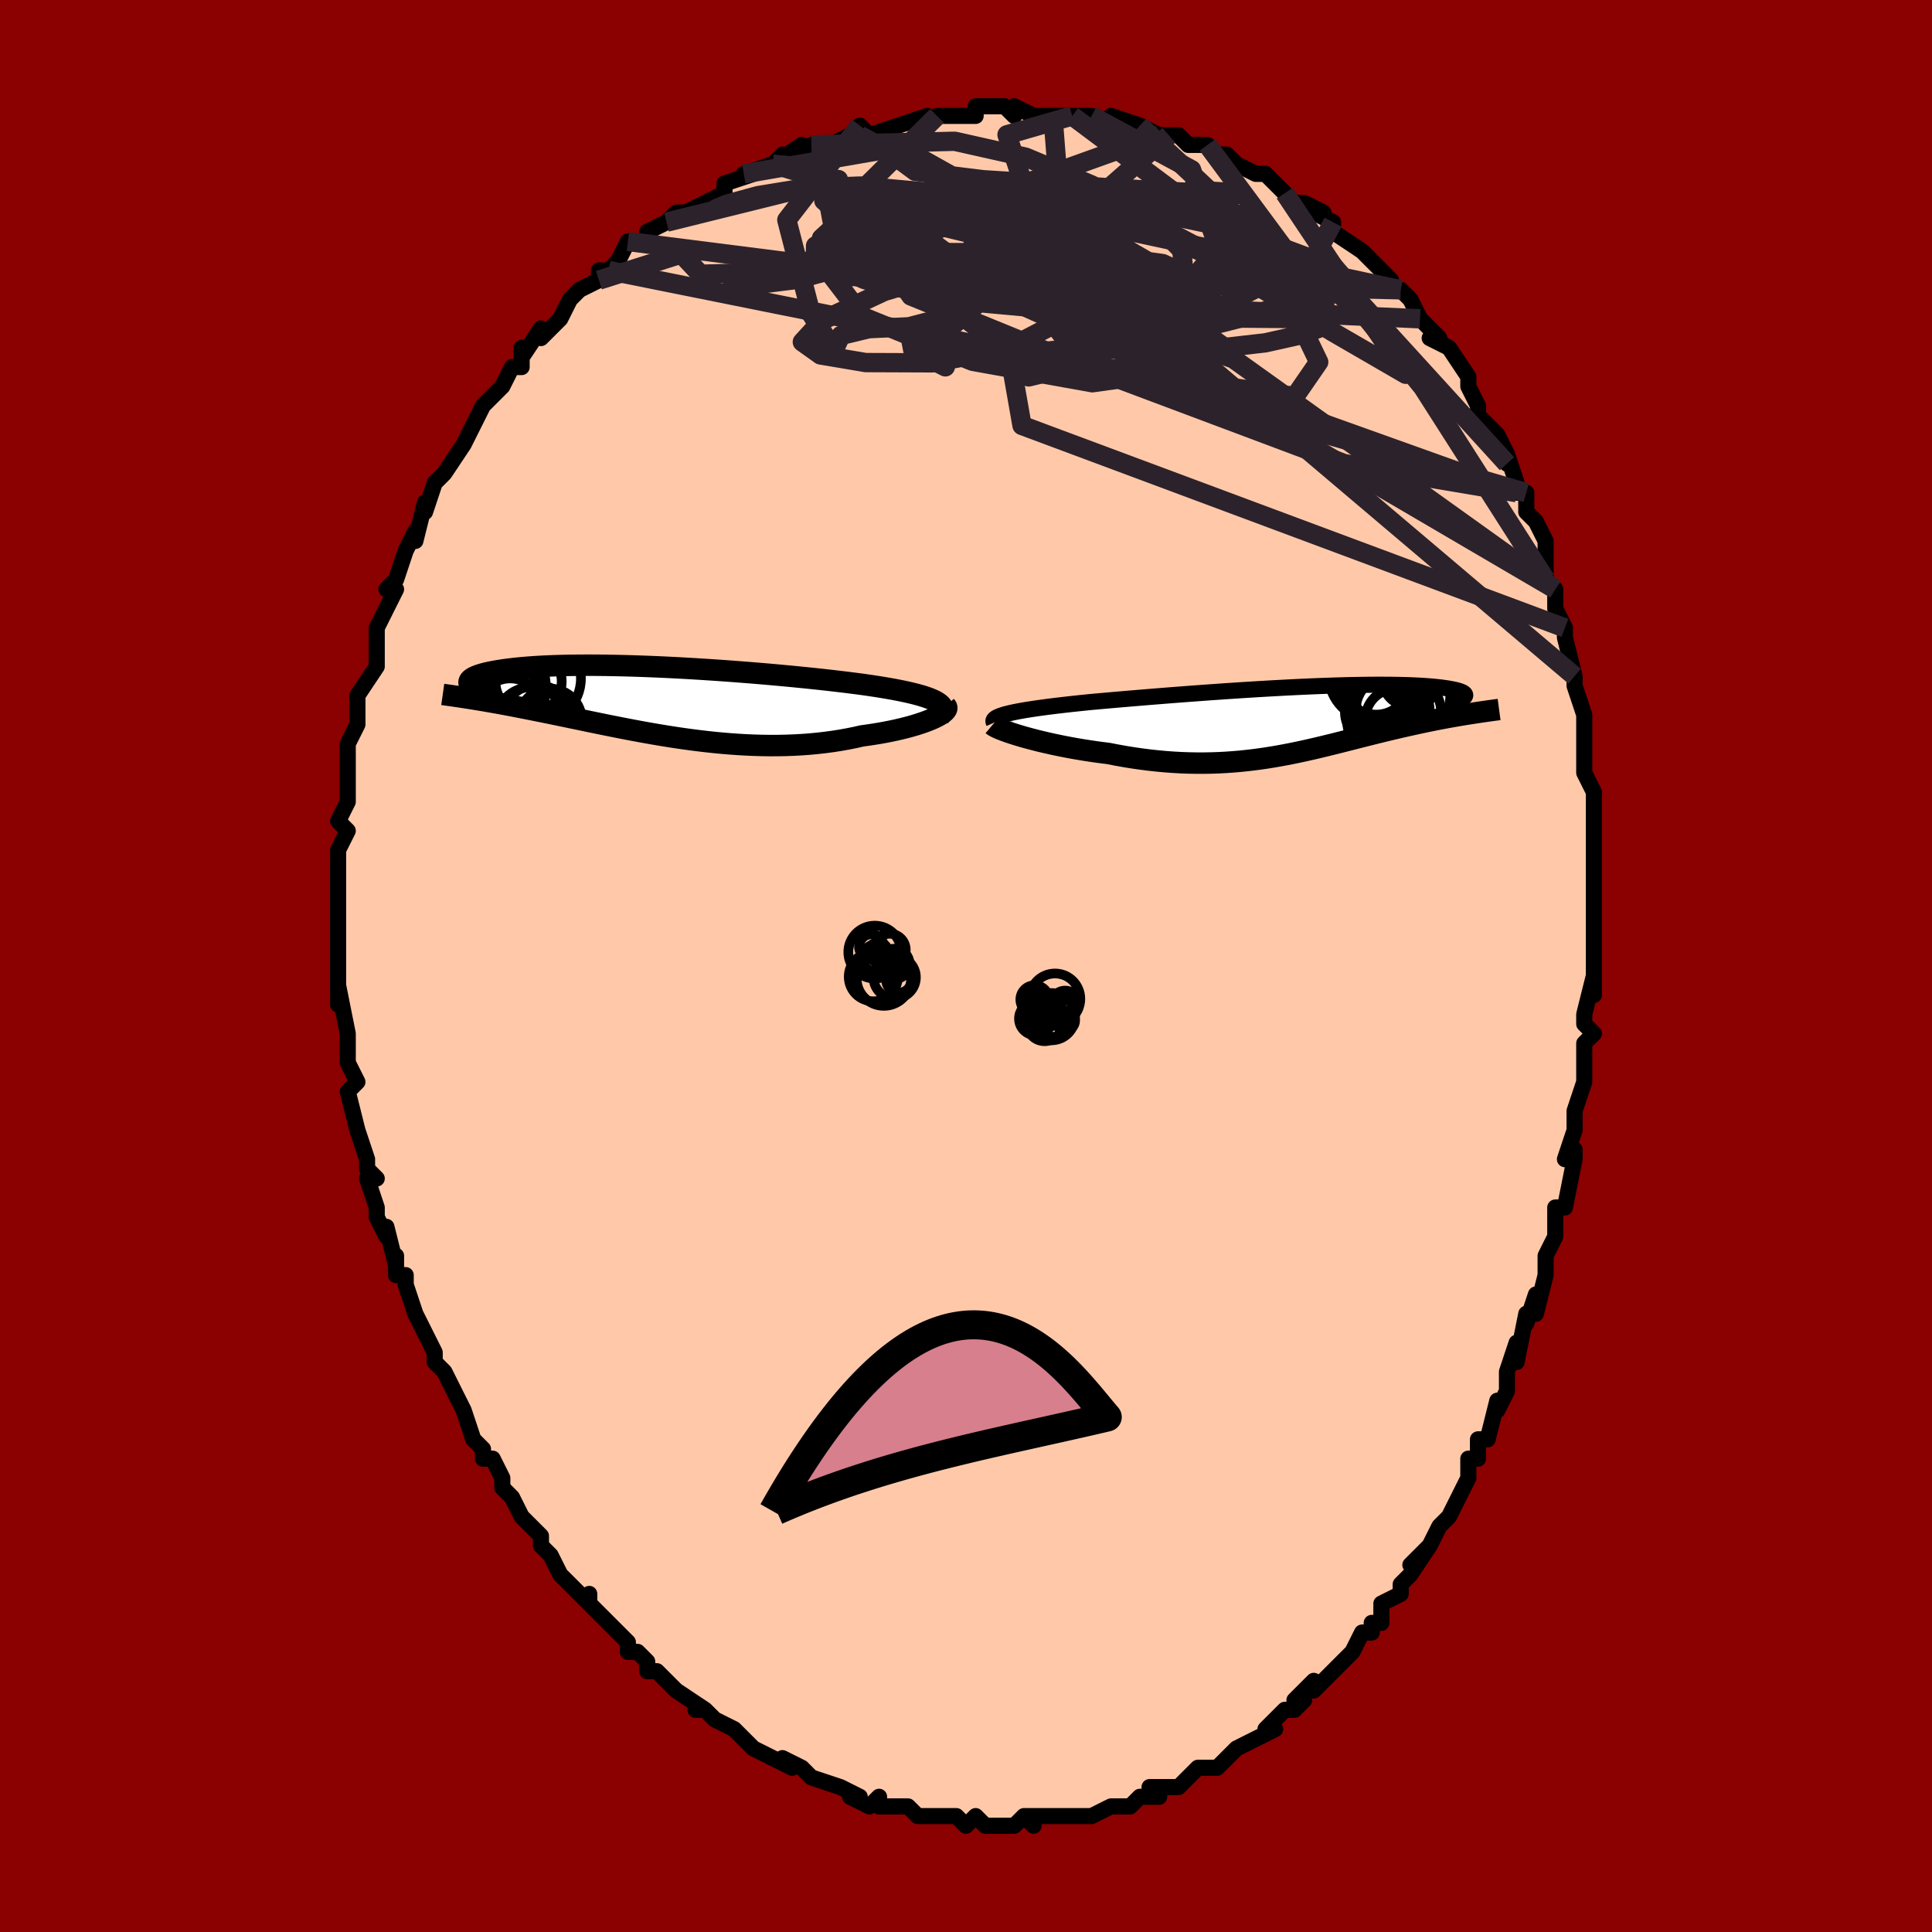 <svg viewBox="-100 -100 200 200" xmlns="http://www.w3.org/2000/svg" width="400" height="400" id="face-svg"><defs><clipPath id="leftEyeClipPath"><polyline points="29.151,-0.025,28.874,-0.158,28.561,-0.289,28.211,-0.416,27.827,-0.54,27.41,-0.661,26.96,-0.779,26.48,-0.895,25.97,-1.008,25.432,-1.119,24.867,-1.227,24.276,-1.333,23.661,-1.437,23.023,-1.539,22.362,-1.638,21.681,-1.736,20.941,-1.834,20.17,-1.932,19.369,-2.03,18.54,-2.127,17.684,-2.224,16.805,-2.319,15.904,-2.413,14.983,-2.506,14.045,-2.597,13.092,-2.686,12.127,-2.773,11.15,-2.858,10.166,-2.94,9.176,-3.018,8.182,-3.094,7.186,-3.167,6.192,-3.235,5.201,-3.3,4.215,-3.361,3.236,-3.418,2.266,-3.47,1.307,-3.518,0.36,-3.561,-0.571,-3.599,-1.487,-3.633,-2.385,-3.662,-3.264,-3.685,-4.123,-3.704,-4.96,-3.718,-5.775,-3.727,-6.566,-3.731,-7.332,-3.73,-8.074,-3.724,-8.789,-3.714,-9.479,-3.699,-10.141,-3.68,-10.776,-3.656,-11.385,-3.629,-11.966,-3.597,-12.519,-3.562,-13.046,-3.523,-13.547,-3.481,-14.021,-3.437,-14.469,-3.389,-14.892,-3.339,-15.291,-3.288,-15.667,-3.234,-16.02,-3.179,-16.352,-3.123,-16.663,-3.066,-16.954,-3.008,-17.225,-2.949,-17.476,-2.888,-17.707,-2.827,-17.919,-2.764,-18.112,-2.7,-18.287,-2.636,-18.443,-2.572,-18.582,-2.507,-18.704,-2.441,-18.809,-2.376,-18.898,-2.311,-18.971,-2.246,-19.029,-2.181,-19.181,-0.317,-18.867,-0.268,-18.543,-0.216,-18.21,-0.162,-17.867,-0.105,-17.514,-0.045,-17.152,0.017,-16.779,0.082,-16.396,0.15,-16.003,0.22,-15.6,0.294,-15.186,0.371,-14.762,0.451,-14.327,0.534,-13.882,0.621,-13.425,0.71,-12.956,0.803,-12.474,0.899,-11.98,0.998,-11.472,1.1,-10.95,1.206,-10.415,1.316,-9.866,1.429,-9.304,1.546,-8.728,1.666,-8.138,1.788,-7.535,1.914,-6.917,2.043,-6.286,2.173,-5.642,2.306,-4.984,2.44,-4.313,2.575,-3.63,2.711,-2.934,2.847,-2.225,2.983,-1.505,3.117,-0.773,3.25,-0.03,3.381,0.723,3.509,1.487,3.633,2.26,3.753,3.042,3.868,3.833,3.977,4.631,4.079,5.436,4.174,6.248,4.262,7.065,4.34,7.886,4.409,8.711,4.468,9.539,4.516,10.369,4.552,11.2,4.576,12.031,4.588,12.861,4.585,13.689,4.569,14.513,4.539,15.333,4.494,16.148,4.434,16.955,4.358,17.754,4.267,18.543,4.161,19.322,4.039,20.089,3.902,20.842,3.751,21.579,3.585,22.205,3.499,22.817,3.406,23.416,3.307,23.999,3.202,24.566,3.09,25.115,2.972,25.645,2.849,26.155,2.722,26.643,2.59,27.109,2.454,27.55,2.314,27.965,2.173,28.353,2.029,28.711,1.884,29.039,1.739"></polyline></clipPath><clipPath id="rightEyeClipPath"><polyline points="-30.806,-0.643,-30.444,-0.728,-30.047,-0.811,-29.617,-0.894,-29.155,-0.976,-28.662,-1.056,-28.14,-1.136,-27.59,-1.216,-27.014,-1.294,-26.411,-1.372,-25.784,-1.45,-25.134,-1.526,-24.462,-1.603,-23.77,-1.678,-23.058,-1.753,-22.327,-1.828,-21.528,-1.9,-20.699,-1.974,-19.844,-2.049,-18.963,-2.125,-18.06,-2.202,-17.136,-2.279,-16.193,-2.357,-15.234,-2.434,-14.26,-2.512,-13.275,-2.588,-12.28,-2.664,-11.278,-2.739,-10.271,-2.812,-9.261,-2.884,-8.251,-2.954,-7.243,-3.021,-6.238,-3.086,-5.24,-3.148,-4.25,-3.207,-3.27,-3.263,-2.302,-3.315,-1.348,-3.364,-0.41,-3.409,0.511,-3.45,1.413,-3.487,2.294,-3.519,3.153,-3.548,3.989,-3.572,4.801,-3.591,5.588,-3.606,6.348,-3.617,7.081,-3.623,7.786,-3.624,8.462,-3.622,9.11,-3.615,9.728,-3.604,10.317,-3.589,10.876,-3.57,11.405,-3.547,11.904,-3.521,12.374,-3.491,12.815,-3.458,13.228,-3.423,13.612,-3.384,13.969,-3.344,14.3,-3.301,14.605,-3.256,14.885,-3.21,15.142,-3.163,15.376,-3.115,15.588,-3.066,15.778,-3.015,15.945,-2.963,16.089,-2.909,16.212,-2.855,16.314,-2.8,16.395,-2.743,16.455,-2.687,16.496,-2.63,16.516,-2.572,16.518,-2.514,16.501,-2.456,16.466,-2.398,16.413,-2.34,17.079,-0.638,16.744,-0.585,16.401,-0.53,16.051,-0.472,15.694,-0.411,15.33,-0.348,14.959,-0.283,14.581,-0.214,14.197,-0.142,13.805,-0.068,13.408,0.01,13.003,0.091,12.593,0.175,12.177,0.262,11.754,0.352,11.324,0.446,10.886,0.543,10.438,0.643,9.983,0.746,9.519,0.853,9.047,0.964,8.567,1.078,8.08,1.196,7.584,1.317,7.081,1.442,6.571,1.57,6.053,1.701,5.527,1.834,4.994,1.97,4.453,2.108,3.904,2.247,3.347,2.388,2.782,2.529,2.209,2.67,1.628,2.811,1.038,2.951,0.439,3.089,-0.169,3.225,-0.786,3.358,-1.413,3.487,-2.049,3.611,-2.695,3.731,-3.351,3.845,-4.018,3.952,-4.695,4.051,-5.383,4.143,-6.082,4.225,-6.791,4.298,-7.513,4.36,-8.245,4.411,-8.989,4.45,-9.744,4.477,-10.51,4.49,-11.287,4.49,-12.075,4.476,-12.873,4.447,-13.681,4.403,-14.499,4.343,-15.326,4.268,-16.161,4.177,-17.004,4.071,-17.852,3.949,-18.706,3.811,-19.563,3.658,-20.423,3.491,-21.097,3.407,-21.767,3.316,-22.433,3.218,-23.092,3.115,-23.743,3.005,-24.385,2.89,-25.017,2.769,-25.637,2.644,-26.244,2.515,-26.835,2.382,-27.409,2.247,-27.965,2.109,-28.499,1.97,-29.011,1.83,-29.497,1.691"></polyline></clipPath><filter id="fuzzy"><feTurbulence id="turbulence" baseFrequency="0.05" numOctaves="3" type="noise" result="noise"></feTurbulence><feDisplacementMap in="SourceGraphic" in2="noise" scale="2"></feDisplacementMap></filter><linearGradient id="rainbowGradient" x1="0%" y1="0%" x2="100%" y2="0%"><stop offset="0%" style="stop-color: rgb(185, 55, 55);  stop-opacity: 1"></stop><stop offset="50%" style="stop-color: rgb(50, 205, 50);  stop-opacity: 1"></stop><stop offset="100%" style="stop-color: rgb(80, 68, 68);  stop-opacity: 1"></stop></linearGradient></defs><title>That&#39;s an ugly face</title><desc>CREATED BY XUAN TANG, MORE INFO AT TXSTC55.GITHUB.IO</desc><rect x="-100" y="-100" width="100%" height="100%" opacity="1" fill="rgb(139, 0, 0)"></rect><polyline id="faceContour" points="65,1,65,3,65,1,64,5,64,6,65,7,64,8,64,10,64,12,64,12,63,15,63,16,63,17,62,20,63,19,63,20,62,25,61,25,61,26,61,28,60,30,60,30,60,32,59,36,59,34,58,37,58,36,57,41,57,39,56,42,56,43,56,44,55,46,55,45,54,49,53,49,53,51,52,51,52,53,52,53,50,57,51,55,50,57,49,58,48,60,46,62,48,60,46,63,45,64,45,65,43,66,43,68,42,68,42,69,42,69,41,69,40,71,38,73,37,74,36,75,36,74,34,76,35,76,34,77,33,77,31,79,32,79,30,80,30,80,28,81,28,81,28,81,27,82,26,83,24,83,23,84,22,85,21,85,21,85,19,85,20,86,18,86,17,87,16,87,15,87,15,87,13,88,12,88,10,88,11,88,10,88,10,88,6,88,7,89,7,89,6,88,5,89,2,89,1,88,0,89,-1,88,-1,88,-3,88,-2,88,-3,88,-5,88,-6,87,-8,87,-8,87,-9,87,-9,86,-10,87,-12,86,-11,86,-13,85,-13,85,-16,84,-16,84,-17,83,-19,82,-19,82,-18,83,-20,82,-22,81,-23,80,-24,79,-24,79,-26,78,-26,78,-27,77,-28,77,-27,77,-30,75,-30,75,-32,73,-33,73,-33,72,-34,71,-35,71,-35,70,-36,69,-36,69,-38,67,-39,66,-39,65,-39,66,-41,64,-42,63,-43,61,-44,60,-44,60,-44,59,-45,58,-46,57,-47,55,-48,54,-48,53,-49,51,-50,51,-50,51,-50,50,-51,49,-52,46,-52,46,-53,44,-53,44,-54,42,-55,41,-55,40,-55,40,-56,38,-56,38,-57,36,-58,33,-58,32,-59,32,-59,30,-59,31,-60,27,-60,28,-61,26,-61,25,-62,22,-61,22,-61,22,-62,21,-62,20,-63,17,-63,17,-64,13,-63,12,-63,12,-64,10,-64,9,-64,8,-64,7,-64,7,-65,2,-65,4,-65,1,-65,0,-65,-2,-65,-1,-65,-4,-65,-7,-65,-8,-65,-7,-65,-9,-65,-11,-65,-10,-65,-12,-64,-14,-65,-15,-64,-17,-64,-18,-64,-19,-64,-20,-64,-20,-64,-23,-63,-25,-63,-27,-63,-27,-63,-26,-63,-28,-61,-31,-61,-32,-61,-35,-61,-34,-61,-35,-60,-37,-59,-39,-60,-39,-59,-40,-58,-43,-58,-43,-57,-45,-57,-45,-57,-44,-56,-48,-56,-47,-55,-50,-55,-50,-54,-51,-52,-54,-52,-54,-51,-56,-51,-56,-50,-58,-49,-59,-49,-59,-48,-60,-47,-62,-46,-62,-46,-64,-46,-63,-44,-66,-44,-66,-44,-65,-42,-67,-41,-69,-41,-69,-40,-70,-38,-71,-38,-72,-37,-72,-37,-72,-36,-73,-35,-75,-34,-75,-33,-75,-33,-76,-31,-77,-30,-78,-29,-78,-29,-78,-25,-80,-25,-81,-25,-81,-22,-82,-23,-82,-20,-83,-19,-84,-20,-83,-17,-85,-18,-84,-15,-85,-16,-85,-14,-85,-12,-86,-11,-86,-12,-86,-11,-87,-10,-86,-7,-87,-7,-87,-4,-88,-4,-87,-3,-88,-3,-88,-1,-88,1,-88,1,-89,2,-89,4,-89,5,-88,5,-89,7,-88,7,-88,9,-88,8,-88,11,-88,11,-88,13,-88,13,-88,16,-87,15,-88,18,-87,18,-87,20,-86,21,-86,22,-86,23,-85,24,-85,24,-85,25,-85,26,-84,27,-84,28,-83,30,-82,31,-82,32,-81,33,-80,34,-79,35,-79,37,-78,35,-78,36,-78,38,-77,38,-77,38,-76,41,-74,41,-74,42,-73,42,-73,44,-71,44,-70,45,-70,46,-69,47,-67,48,-66,49,-65,48,-65,50,-64,50,-64,52,-61,52,-60,52,-60,53,-58,53,-57,54,-56,55,-55,56,-53,56,-52,56,-53,57,-50,57,-49,58,-49,58,-47,59,-46,60,-44,60,-44,60,-42,60,-40,61,-39,61,-38,61,-37,62,-35,62,-34,63,-30,63,-30,63,-30,63,-29,64,-26,64,-24,64,-23,64,-22,64,-20,64,-20,65,-18,65,-18,65,-15,65,-15,65,-13,65,-12,65,-10,65,-6,65,-5,65,-5,65,-5,65,-2,65,1,65,3" fill="#ffc9a9" stroke="black" stroke-width="1.667" stroke-linejoin="round" filter="url(#fuzzy)"></polyline><g transform="translate(35.162 -25.493)"><polyline id="rightCountour" points="-30.806,-0.643,-30.444,-0.728,-30.047,-0.811,-29.617,-0.894,-29.155,-0.976,-28.662,-1.056,-28.14,-1.136,-27.59,-1.216,-27.014,-1.294,-26.411,-1.372,-25.784,-1.45,-25.134,-1.526,-24.462,-1.603,-23.77,-1.678,-23.058,-1.753,-22.327,-1.828,-21.528,-1.9,-20.699,-1.974,-19.844,-2.049,-18.963,-2.125,-18.06,-2.202,-17.136,-2.279,-16.193,-2.357,-15.234,-2.434,-14.26,-2.512,-13.275,-2.588,-12.28,-2.664,-11.278,-2.739,-10.271,-2.812,-9.261,-2.884,-8.251,-2.954,-7.243,-3.021,-6.238,-3.086,-5.24,-3.148,-4.25,-3.207,-3.27,-3.263,-2.302,-3.315,-1.348,-3.364,-0.41,-3.409,0.511,-3.45,1.413,-3.487,2.294,-3.519,3.153,-3.548,3.989,-3.572,4.801,-3.591,5.588,-3.606,6.348,-3.617,7.081,-3.623,7.786,-3.624,8.462,-3.622,9.11,-3.615,9.728,-3.604,10.317,-3.589,10.876,-3.57,11.405,-3.547,11.904,-3.521,12.374,-3.491,12.815,-3.458,13.228,-3.423,13.612,-3.384,13.969,-3.344,14.3,-3.301,14.605,-3.256,14.885,-3.21,15.142,-3.163,15.376,-3.115,15.588,-3.066,15.778,-3.015,15.945,-2.963,16.089,-2.909,16.212,-2.855,16.314,-2.8,16.395,-2.743,16.455,-2.687,16.496,-2.63,16.516,-2.572,16.518,-2.514,16.501,-2.456,16.466,-2.398,16.413,-2.34,17.079,-0.638,16.744,-0.585,16.401,-0.53,16.051,-0.472,15.694,-0.411,15.33,-0.348,14.959,-0.283,14.581,-0.214,14.197,-0.142,13.805,-0.068,13.408,0.01,13.003,0.091,12.593,0.175,12.177,0.262,11.754,0.352,11.324,0.446,10.886,0.543,10.438,0.643,9.983,0.746,9.519,0.853,9.047,0.964,8.567,1.078,8.08,1.196,7.584,1.317,7.081,1.442,6.571,1.57,6.053,1.701,5.527,1.834,4.994,1.97,4.453,2.108,3.904,2.247,3.347,2.388,2.782,2.529,2.209,2.67,1.628,2.811,1.038,2.951,0.439,3.089,-0.169,3.225,-0.786,3.358,-1.413,3.487,-2.049,3.611,-2.695,3.731,-3.351,3.845,-4.018,3.952,-4.695,4.051,-5.383,4.143,-6.082,4.225,-6.791,4.298,-7.513,4.36,-8.245,4.411,-8.989,4.45,-9.744,4.477,-10.51,4.49,-11.287,4.49,-12.075,4.476,-12.873,4.447,-13.681,4.403,-14.499,4.343,-15.326,4.268,-16.161,4.177,-17.004,4.071,-17.852,3.949,-18.706,3.811,-19.563,3.658,-20.423,3.491,-21.097,3.407,-21.767,3.316,-22.433,3.218,-23.092,3.115,-23.743,3.005,-24.385,2.89,-25.017,2.769,-25.637,2.644,-26.244,2.515,-26.835,2.382,-27.409,2.247,-27.965,2.109,-28.499,1.97,-29.011,1.83,-29.497,1.691" fill="white" stroke="white" stroke-width="0" stroke-linejoin="round" filter="url(#fuzzy)"></polyline></g><g transform="translate(-32.333 -27.407)"><polyline id="leftCountour" points="29.151,-0.025,28.874,-0.158,28.561,-0.289,28.211,-0.416,27.827,-0.54,27.41,-0.661,26.96,-0.779,26.48,-0.895,25.97,-1.008,25.432,-1.119,24.867,-1.227,24.276,-1.333,23.661,-1.437,23.023,-1.539,22.362,-1.638,21.681,-1.736,20.941,-1.834,20.17,-1.932,19.369,-2.03,18.54,-2.127,17.684,-2.224,16.805,-2.319,15.904,-2.413,14.983,-2.506,14.045,-2.597,13.092,-2.686,12.127,-2.773,11.15,-2.858,10.166,-2.94,9.176,-3.018,8.182,-3.094,7.186,-3.167,6.192,-3.235,5.201,-3.3,4.215,-3.361,3.236,-3.418,2.266,-3.47,1.307,-3.518,0.36,-3.561,-0.571,-3.599,-1.487,-3.633,-2.385,-3.662,-3.264,-3.685,-4.123,-3.704,-4.96,-3.718,-5.775,-3.727,-6.566,-3.731,-7.332,-3.73,-8.074,-3.724,-8.789,-3.714,-9.479,-3.699,-10.141,-3.68,-10.776,-3.656,-11.385,-3.629,-11.966,-3.597,-12.519,-3.562,-13.046,-3.523,-13.547,-3.481,-14.021,-3.437,-14.469,-3.389,-14.892,-3.339,-15.291,-3.288,-15.667,-3.234,-16.02,-3.179,-16.352,-3.123,-16.663,-3.066,-16.954,-3.008,-17.225,-2.949,-17.476,-2.888,-17.707,-2.827,-17.919,-2.764,-18.112,-2.7,-18.287,-2.636,-18.443,-2.572,-18.582,-2.507,-18.704,-2.441,-18.809,-2.376,-18.898,-2.311,-18.971,-2.246,-19.029,-2.181,-19.181,-0.317,-18.867,-0.268,-18.543,-0.216,-18.21,-0.162,-17.867,-0.105,-17.514,-0.045,-17.152,0.017,-16.779,0.082,-16.396,0.15,-16.003,0.22,-15.6,0.294,-15.186,0.371,-14.762,0.451,-14.327,0.534,-13.882,0.621,-13.425,0.71,-12.956,0.803,-12.474,0.899,-11.98,0.998,-11.472,1.1,-10.95,1.206,-10.415,1.316,-9.866,1.429,-9.304,1.546,-8.728,1.666,-8.138,1.788,-7.535,1.914,-6.917,2.043,-6.286,2.173,-5.642,2.306,-4.984,2.44,-4.313,2.575,-3.63,2.711,-2.934,2.847,-2.225,2.983,-1.505,3.117,-0.773,3.25,-0.03,3.381,0.723,3.509,1.487,3.633,2.26,3.753,3.042,3.868,3.833,3.977,4.631,4.079,5.436,4.174,6.248,4.262,7.065,4.34,7.886,4.409,8.711,4.468,9.539,4.516,10.369,4.552,11.2,4.576,12.031,4.588,12.861,4.585,13.689,4.569,14.513,4.539,15.333,4.494,16.148,4.434,16.955,4.358,17.754,4.267,18.543,4.161,19.322,4.039,20.089,3.902,20.842,3.751,21.579,3.585,22.205,3.499,22.817,3.406,23.416,3.307,23.999,3.202,24.566,3.09,25.115,2.972,25.645,2.849,26.155,2.722,26.643,2.59,27.109,2.454,27.55,2.314,27.965,2.173,28.353,2.029,28.711,1.884,29.039,1.739" fill="white" stroke="white" stroke-width="0" stroke-linejoin="round" filter="url(#fuzzy)"></polyline></g><g transform="translate(35.162 -25.493)"><polyline id="rightUpper" points="-32.271,0.304,-32.319,0.198,-32.321,0.095,-32.278,-0.004,-32.191,-0.102,-32.06,-0.196,-31.888,-0.289,-31.675,-0.38,-31.423,-0.469,-31.133,-0.557,-30.806,-0.643,-30.444,-0.728,-30.047,-0.811,-29.617,-0.894,-29.155,-0.976,-28.662,-1.056,-28.14,-1.136,-27.59,-1.216,-27.014,-1.294,-26.411,-1.372,-25.784,-1.45,-25.134,-1.526,-24.462,-1.603,-23.77,-1.678,-23.058,-1.753,-22.327,-1.828,-21.528,-1.9,-20.699,-1.974,-19.844,-2.049,-18.963,-2.125,-18.06,-2.202,-17.136,-2.279,-16.193,-2.357,-15.234,-2.434,-14.26,-2.512,-13.275,-2.588,-12.28,-2.664,-11.278,-2.739,-10.271,-2.812,-9.261,-2.884,-8.251,-2.954,-7.243,-3.021,-6.238,-3.086,-5.24,-3.148,-4.25,-3.207,-3.27,-3.263,-2.302,-3.315,-1.348,-3.364,-0.41,-3.409,0.511,-3.45,1.413,-3.487,2.294,-3.519,3.153,-3.548,3.989,-3.572,4.801,-3.591,5.588,-3.606,6.348,-3.617,7.081,-3.623,7.786,-3.624,8.462,-3.622,9.11,-3.615,9.728,-3.604,10.317,-3.589,10.876,-3.57,11.405,-3.547,11.904,-3.521,12.374,-3.491,12.815,-3.458,13.228,-3.423,13.612,-3.384,13.969,-3.344,14.3,-3.301,14.605,-3.256,14.885,-3.21,15.142,-3.163,15.376,-3.115,15.588,-3.066,15.778,-3.015,15.945,-2.963,16.089,-2.909,16.212,-2.855,16.314,-2.8,16.395,-2.743,16.455,-2.687,16.496,-2.63,16.516,-2.572,16.518,-2.514,16.501,-2.456,16.466,-2.398,16.413,-2.34,16.343,-2.283,16.256,-2.225,16.153,-2.168,16.034,-2.112,15.9,-2.056,15.752,-2.001,15.589,-1.946,15.412,-1.892,15.222,-1.838,15.018,-1.786" fill="none" stroke="black" stroke-width="1.667" stroke-linejoin="round" filter="url(#fuzzy)"></polyline><polyline id="rightLower" points="-32.42,0.538,-32.329,0.615,-32.185,0.704,-31.991,0.804,-31.751,0.913,-31.468,1.03,-31.143,1.154,-30.782,1.283,-30.385,1.416,-29.956,1.552,-29.497,1.691,-29.011,1.83,-28.499,1.97,-27.965,2.109,-27.409,2.247,-26.835,2.382,-26.244,2.515,-25.637,2.644,-25.017,2.769,-24.385,2.89,-23.743,3.005,-23.092,3.115,-22.433,3.218,-21.767,3.316,-21.097,3.407,-20.423,3.491,-19.563,3.658,-18.706,3.811,-17.852,3.949,-17.004,4.071,-16.161,4.177,-15.326,4.268,-14.499,4.343,-13.681,4.403,-12.873,4.447,-12.075,4.476,-11.287,4.49,-10.51,4.49,-9.744,4.477,-8.989,4.45,-8.245,4.411,-7.513,4.36,-6.791,4.298,-6.082,4.225,-5.383,4.143,-4.695,4.051,-4.018,3.952,-3.351,3.845,-2.695,3.731,-2.049,3.611,-1.413,3.487,-0.786,3.358,-0.169,3.225,0.439,3.089,1.038,2.951,1.628,2.811,2.209,2.67,2.782,2.529,3.347,2.388,3.904,2.247,4.453,2.108,4.994,1.97,5.527,1.834,6.053,1.701,6.571,1.57,7.081,1.442,7.584,1.317,8.08,1.196,8.567,1.078,9.047,0.964,9.519,0.853,9.983,0.746,10.438,0.643,10.886,0.543,11.324,0.446,11.754,0.352,12.177,0.262,12.593,0.175,13.003,0.091,13.408,0.01,13.805,-0.068,14.197,-0.142,14.581,-0.214,14.959,-0.283,15.33,-0.348,15.694,-0.411,16.051,-0.472,16.401,-0.53,16.744,-0.585,17.079,-0.638,17.407,-0.689,17.727,-0.737,18.04,-0.784,18.345,-0.829,18.643,-0.872,18.934,-0.913,19.217,-0.952,19.493,-0.99,19.762,-1.026,20.023,-1.061" fill="none" stroke="black" stroke-width="2.222" stroke-linejoin="round" filter="url(#fuzzy)"></polyline><!--[--><circle r="3.079" cx="7.143" cy="-0.764" stroke="black" fill="none" stroke-width="1" filter="url(#fuzzy)" clip-path="url(#rightEyeClipPath)"></circle><circle r="4.926" cx="10.05" cy="-2.63" stroke="black" fill="none" stroke-width="1" filter="url(#fuzzy)" clip-path="url(#rightEyeClipPath)"></circle><circle r="3.838" cx="9.004" cy="-0.912" stroke="black" fill="none" stroke-width="1" filter="url(#fuzzy)" clip-path="url(#rightEyeClipPath)"></circle><circle r="3.009" cx="10.904" cy="-4.34" stroke="black" fill="none" stroke-width="1" filter="url(#fuzzy)" clip-path="url(#rightEyeClipPath)"></circle><circle r="4.905" cx="7.836" cy="-4.259" stroke="black" fill="none" stroke-width="1" filter="url(#fuzzy)" clip-path="url(#rightEyeClipPath)"></circle><circle r="3.443" cx="7.3" cy="-3.97" stroke="black" fill="none" stroke-width="1" filter="url(#fuzzy)" clip-path="url(#rightEyeClipPath)"></circle><circle r="4.476" cx="9.557" cy="-0.643" stroke="black" fill="none" stroke-width="1" filter="url(#fuzzy)" clip-path="url(#rightEyeClipPath)"></circle><circle r="4.638" cx="7.027" cy="-4.592" stroke="black" fill="none" stroke-width="1" filter="url(#fuzzy)" clip-path="url(#rightEyeClipPath)"></circle><circle r="3.993" cx="8.271" cy="0.032" stroke="black" fill="none" stroke-width="1" filter="url(#fuzzy)" clip-path="url(#rightEyeClipPath)"></circle><circle r="3.147" cx="9.327" cy="-0.056" stroke="black" fill="none" stroke-width="1" filter="url(#fuzzy)" clip-path="url(#rightEyeClipPath)"></circle><!--]--></g><g transform="translate(-32.333 -27.407)"><polyline id="leftUpper" points="29.6,1.55,29.763,1.369,29.876,1.194,29.942,1.025,29.96,0.862,29.932,0.703,29.86,0.549,29.745,0.399,29.587,0.254,29.389,0.113,29.151,-0.025,28.874,-0.158,28.561,-0.289,28.211,-0.416,27.827,-0.54,27.41,-0.661,26.96,-0.779,26.48,-0.895,25.97,-1.008,25.432,-1.119,24.867,-1.227,24.276,-1.333,23.661,-1.437,23.023,-1.539,22.362,-1.638,21.681,-1.736,20.941,-1.834,20.17,-1.932,19.369,-2.03,18.54,-2.127,17.684,-2.224,16.805,-2.319,15.904,-2.413,14.983,-2.506,14.045,-2.597,13.092,-2.686,12.127,-2.773,11.15,-2.858,10.166,-2.94,9.176,-3.018,8.182,-3.094,7.186,-3.167,6.192,-3.235,5.201,-3.3,4.215,-3.361,3.236,-3.418,2.266,-3.47,1.307,-3.518,0.36,-3.561,-0.571,-3.599,-1.487,-3.633,-2.385,-3.662,-3.264,-3.685,-4.123,-3.704,-4.96,-3.718,-5.775,-3.727,-6.566,-3.731,-7.332,-3.73,-8.074,-3.724,-8.789,-3.714,-9.479,-3.699,-10.141,-3.68,-10.776,-3.656,-11.385,-3.629,-11.966,-3.597,-12.519,-3.562,-13.046,-3.523,-13.547,-3.481,-14.021,-3.437,-14.469,-3.389,-14.892,-3.339,-15.291,-3.288,-15.667,-3.234,-16.02,-3.179,-16.352,-3.123,-16.663,-3.066,-16.954,-3.008,-17.225,-2.949,-17.476,-2.888,-17.707,-2.827,-17.919,-2.764,-18.112,-2.7,-18.287,-2.636,-18.443,-2.572,-18.582,-2.507,-18.704,-2.441,-18.809,-2.376,-18.898,-2.311,-18.971,-2.246,-19.029,-2.181,-19.071,-2.116,-19.1,-2.052,-19.114,-1.988,-19.115,-1.925,-19.103,-1.863,-19.078,-1.802,-19.041,-1.741,-18.992,-1.681,-18.932,-1.622,-18.86,-1.564" fill="none" stroke="black" stroke-width="2.222" stroke-linejoin="round" filter="url(#fuzzy)"></polyline><polyline id="leftLower" points="30.235,0.486,30.315,0.577,30.345,0.68,30.328,0.792,30.264,0.913,30.158,1.04,30.01,1.173,29.822,1.31,29.596,1.451,29.335,1.594,29.039,1.739,28.711,1.884,28.353,2.029,27.965,2.173,27.55,2.314,27.109,2.454,26.643,2.59,26.155,2.722,25.645,2.849,25.115,2.972,24.566,3.09,23.999,3.202,23.416,3.307,22.817,3.406,22.205,3.499,21.579,3.585,20.842,3.751,20.089,3.902,19.322,4.039,18.543,4.161,17.754,4.267,16.955,4.358,16.148,4.434,15.333,4.494,14.513,4.539,13.689,4.569,12.861,4.585,12.031,4.588,11.2,4.576,10.369,4.552,9.539,4.516,8.711,4.468,7.886,4.409,7.065,4.34,6.248,4.262,5.436,4.174,4.631,4.079,3.833,3.977,3.042,3.868,2.26,3.753,1.487,3.633,0.723,3.509,-0.03,3.381,-0.773,3.25,-1.505,3.117,-2.225,2.983,-2.934,2.847,-3.63,2.711,-4.313,2.575,-4.984,2.44,-5.642,2.306,-6.286,2.173,-6.917,2.043,-7.535,1.914,-8.138,1.788,-8.728,1.666,-9.304,1.546,-9.866,1.429,-10.415,1.316,-10.95,1.206,-11.472,1.1,-11.98,0.998,-12.474,0.899,-12.956,0.803,-13.425,0.71,-13.882,0.621,-14.327,0.534,-14.762,0.451,-15.186,0.371,-15.6,0.294,-16.003,0.22,-16.396,0.15,-16.779,0.082,-17.152,0.017,-17.514,-0.045,-17.867,-0.105,-18.21,-0.162,-18.543,-0.216,-18.867,-0.268,-19.181,-0.317,-19.486,-0.365,-19.781,-0.41,-20.068,-0.453,-20.345,-0.495,-20.614,-0.534,-20.874,-0.572,-21.126,-0.608,-21.37,-0.642,-21.605,-0.675,-21.833,-0.707" fill="none" stroke="black" stroke-width="2.222" stroke-linejoin="round" filter="url(#fuzzy)"></polyline><!--[--><circle r="3.355" cx="-14.821" cy="-2.074" stroke="black" fill="none" stroke-width="1" filter="url(#fuzzy)" clip-path="url(#leftEyeClipPath)"></circle><circle r="3.34" cx="-14.853" cy="0.975" stroke="black" fill="none" stroke-width="1" filter="url(#fuzzy)" clip-path="url(#leftEyeClipPath)"></circle><circle r="3.177" cx="-15.612" cy="0.162" stroke="black" fill="none" stroke-width="1" filter="url(#fuzzy)" clip-path="url(#leftEyeClipPath)"></circle><circle r="3.503" cx="-12.105" cy="1.807" stroke="black" fill="none" stroke-width="1" filter="url(#fuzzy)" clip-path="url(#leftEyeClipPath)"></circle><circle r="3.779" cx="-14.958" cy="-1.755" stroke="black" fill="none" stroke-width="1" filter="url(#fuzzy)" clip-path="url(#leftEyeClipPath)"></circle><circle r="3.43" cx="-12.949" cy="-2.046" stroke="black" fill="none" stroke-width="1" filter="url(#fuzzy)" clip-path="url(#leftEyeClipPath)"></circle><circle r="4.598" cx="-12.128" cy="-2.342" stroke="black" fill="none" stroke-width="1" filter="url(#fuzzy)" clip-path="url(#leftEyeClipPath)"></circle><circle r="3.624" cx="-12.701" cy="2.165" stroke="black" fill="none" stroke-width="1" filter="url(#fuzzy)" clip-path="url(#leftEyeClipPath)"></circle><circle r="3.269" cx="-14.542" cy="-0.091" stroke="black" fill="none" stroke-width="1" filter="url(#fuzzy)" clip-path="url(#leftEyeClipPath)"></circle><circle r="3.286" cx="-10.72" cy="1.979" stroke="black" fill="none" stroke-width="1" filter="url(#fuzzy)" clip-path="url(#leftEyeClipPath)"></circle><!--]--></g><g id="hairs"><!--[--><polyline points="57,-49,39.155,-52.007,10.487,-62.76,-5.703,-69.359,-7.802,-72.426,-2.676,-73.239,2.997,-72.366,6.454,-70.219,8.316,-67.448,10.227,-64.95,12.907,-63.609,15.583,-63.91,16.589,-65.707,14.419,-68.322,8.64,-70.942,0.411,-73.064,-7.481,-74.664,-11.258,-75.946,-7.696,-76.773,3.614,-76.164,17.887,-72.841,22.309,-69.347,-12,-86" fill="none" stroke="rgb(44, 34, 43)" stroke-width="2" stroke-linejoin="round" filter="url(#fuzzy)"></polyline><polyline points="21,-86,-2.099,-65.663,-2.138,-62.023,-5.509,-63.755,-5.685,-64.666,0.677,-63.906,10.174,-62.478,17.634,-61.521,20.436,-61.732,19.585,-63.109,18.098,-64.966,18.51,-66.323,21.249,-66.493,24.706,-65.515,26.626,-64.13,25.707,-63.284,22.368,-63.499,18.423,-64.554,16.151,-65.787,17.316,-66.954,21.873,-69.117,26.092,-74.317,23.346,-82.436,13,-88" fill="none" stroke="rgb(44, 34, 43)" stroke-width="2" stroke-linejoin="round" filter="url(#fuzzy)"></polyline><polyline points="-23,-82,-6.816,-84.784,-1.699,-81.923,5.021,-76.55,11.498,-72.386,14.574,-71.419,14.999,-73.218,15.378,-76.099,17.327,-78.551,20.664,-79.911,24.225,-80.276,26.904,-80.114,28.156,-79.879,27.927,-79.802,26.353,-79.89,23.555,-80.057,19.631,-80.272,14.693,-80.569,8.741,-80.952,1.712,-81.402,-5.258,-82.266,-8.23,-84.462,-11,-86" fill="none" stroke="rgb(44, 34, 43)" stroke-width="2" stroke-linejoin="round" filter="url(#fuzzy)"></polyline><polyline points="38,-77,35.946,-73.148,26.051,-76.841,21.306,-78.848,19.926,-78.927,18.55,-77.735,16.138,-75.949,13.691,-74.399,12.633,-73.7,13.306,-73.914,14.562,-74.68,14.589,-75.581,12.204,-76.416,7.597,-77.218,1.996,-78.099,-3.386,-79.044,-8.132,-79.812,-12.246,-80.002,-14.714,-79.22,-12.232,-77.052,0.47,-72.537,27.684,-62.847,61,-39" fill="none" stroke="rgb(44, 34, 43)" stroke-width="2" stroke-linejoin="round" filter="url(#fuzzy)"></polyline><polyline points="-11,-87,-18.549,-77.227,-16.045,-67.538,-13.578,-63.631,-13.59,-63.906,-12.944,-65.279,-10.06,-65.972,-5.906,-66.173,-2.275,-67.117,-0.239,-69.692,0.482,-73.642,1.431,-77.672,4.8,-80.043,12.408,-79.116,24.42,-73.915,37.994,-65.616,45.52,-61.257,33,-80" fill="none" stroke="rgb(44, 34, 43)" stroke-width="2" stroke-linejoin="round" filter="url(#fuzzy)"></polyline><polyline points="61,-39,18.648,-63.808,20.897,-69.949,28.409,-71.555,31.109,-73.99,29.46,-77.051,25.085,-79.394,18.504,-80.288,10.163,-79.789,1.716,-78.52,-4.033,-77.338,-4.637,-76.884,0.122,-77.229,7.738,-77.826,14.95,-77.747,21.144,-75.915,29.04,-71.746,37.147,-68.576,25,-85" fill="none" stroke="rgb(44, 34, 43)" stroke-width="2" stroke-linejoin="round" filter="url(#fuzzy)"></polyline><polyline points="11,-88,35.29,-69.835,34.231,-69.483,23.346,-71.671,10.599,-72.551,1.739,-72.587,-0.477,-72.418,2.668,-72.093,7.694,-71.692,11.472,-71.653,11.877,-72.455,7.258,-74.175,-2.339,-76.499,-12.124,-79.243,-14.874,-82.537,-20,-83" fill="none" stroke="rgb(44, 34, 43)" stroke-width="2" stroke-linejoin="round" filter="url(#fuzzy)"></polyline><polyline points="60,-40,47.286,-59.905,41.043,-67.599,38.507,-69.668,36.422,-69.676,33.622,-68.695,29.736,-67.4,25.225,-66.262,21.247,-65.431,18.913,-64.989,18.604,-65.198,19.831,-66.383,21.536,-68.601,22.597,-71.439,22.331,-74.11,20.68,-75.795,17.791,-76.036,13.198,-75.048,5.682,-73.824,-4.772,-73.868,-13.738,-76.463,-14.66,-81.38,-20,-83" fill="none" stroke="rgb(44, 34, 43)" stroke-width="2" stroke-linejoin="round" filter="url(#fuzzy)"></polyline><polyline points="45,-70,5.944,-78.42,-8.435,-80.001,-10.147,-79.76,-3.096,-79.521,7.563,-79.21,17.576,-78.436,25.466,-76.771,31.686,-74.018,36.666,-70.807,39.868,-68.671,40.558,-68.929,39.249,-71.062,38.095,-72.381,40.382,-69.137,56,-52" fill="none" stroke="rgb(44, 34, 43)" stroke-width="2" stroke-linejoin="round" filter="url(#fuzzy)"></polyline><polyline points="-37,-72,10.216,-62.506,20.139,-66.95,22.181,-69.041,18.474,-68.429,9.653,-67.906,-1.216,-68.908,-10.473,-71.048,-15.587,-73.23,-15.575,-74.551,-10.772,-74.57,-2.572,-73.324,6.795,-71.365,14.821,-69.608,19.801,-68.757,21.992,-68.651,23.593,-68.502,26.609,-68.372,30.086,-70.17,30.31,-75.481,18,-87" fill="none" stroke="rgb(44, 34, 43)" stroke-width="2" stroke-linejoin="round" filter="url(#fuzzy)"></polyline><polyline points="-31,-77,-13.206,-81.411,-17.968,-80.317,-23.711,-78.871,-25.84,-78.413,-24.73,-78.875,-21.524,-79.75,-16.847,-80.516,-10.945,-80.741,-4.311,-80.143,1.994,-78.814,6.534,-77.54,7.936,-77.821,5.923,-81.005,4.246,-86.051,11,-88" fill="none" stroke="rgb(44, 34, 43)" stroke-width="2" stroke-linejoin="round" filter="url(#fuzzy)"></polyline><polyline points="45,-70,-6.114,-71.151,-14.96,-75.339,-12.699,-77.414,-10.986,-77.563,-10.28,-77.365,-8.13,-77.617,-3.733,-78.191,1.447,-78.655,5.199,-78.745,6.396,-78.422,5.895,-77.753,5.942,-76.884,8.341,-76.199,12.528,-76.375,15.255,-77.991,13.046,-80.837,6.187,-83.725,-1.177,-85.377,-16,-85" fill="none" stroke="rgb(44, 34, 43)" stroke-width="2" stroke-linejoin="round" filter="url(#fuzzy)"></polyline><polyline points="20,-86,-19.556,-71.82,-24.257,-70.222,-17.57,-71.066,-10.861,-72.846,-6.236,-75.034,-1.392,-76.825,5.469,-77.523,13.902,-76.893,22.213,-75.037,29.082,-71.976,34.068,-67.615,36.513,-62.522,34.053,-58.955,23.274,-60.483,4.578,-68.92,-10.766,-80.31,-3,-88" fill="none" stroke="rgb(44, 34, 43)" stroke-width="2" stroke-linejoin="round" filter="url(#fuzzy)"></polyline><polyline points="63,-30,24.977,-62.215,-2.874,-71.41,-13.825,-71.355,-10.638,-67.2,0.686,-62.595,13.08,-60.376,20.962,-61.481,22.131,-64.865,17.938,-68.531,11.894,-70.774,7.506,-71.003,6.277,-69.919,6.894,-69.022,6.361,-69.605,2.602,-71.706,-3.45,-73.677,-7.356,-72.622,2.254,-65.243,58,-49" fill="none" stroke="rgb(44, 34, 43)" stroke-width="2" stroke-linejoin="round" filter="url(#fuzzy)"></polyline><polyline points="9,-88,9.77,-78.153,23.01,-70.53,25.79,-70.176,20.362,-72.714,11.331,-73.965,1.047,-72.697,-8.488,-69.818,-14.924,-66.808,-16.943,-64.598,-15.056,-63.253,-10.396,-62.467,-3.46,-62.439,4.423,-63.966,9.27,-66.49,13.491,-64.566,57,-49" fill="none" stroke="rgb(44, 34, 43)" stroke-width="2" stroke-linejoin="round" filter="url(#fuzzy)"></polyline><polyline points="62,-35,5.799,-55.953,4.518,-63.244,14.169,-64.258,21.749,-64.014,26.776,-64.032,30.978,-64.509,34.787,-65.359,37.34,-66.331,37.578,-66.963,34.793,-67.017,28.505,-67.068,19.122,-68.047,9.646,-69.567,1.705,-70.342,-35,-75" fill="none" stroke="rgb(44, 34, 43)" stroke-width="2" stroke-linejoin="round" filter="url(#fuzzy)"></polyline><polyline points="-38,-71,-29.46,-73.714,-27.483,-71.611,-18.572,-71.867,-6.441,-72.237,3.664,-71.5,9.395,-70.157,11.602,-68.684,12.417,-66.935,12.64,-64.811,11.228,-62.755,8.034,-61.353,6.496,-60.983,10.812,-62.75,20.047,-68.208,47,-67" fill="none" stroke="rgb(44, 34, 43)" stroke-width="2" stroke-linejoin="round" filter="url(#fuzzy)"></polyline><!--]--></g><g id="pointNose"><g id="rightNose"><!--[--><circle r="1.086" cx="9.118" cy="6.254" stroke="black" fill="none" stroke-width="1" filter="url(#fuzzy)"></circle><circle r="1.829" cx="8.138" cy="5.956" stroke="black" fill="none" stroke-width="1" filter="url(#fuzzy)"></circle><circle r="2.622" cx="9.213" cy="3.397" stroke="black" fill="none" stroke-width="1" filter="url(#fuzzy)"></circle><circle r="1.287" cx="9.923" cy="4.269" stroke="black" fill="none" stroke-width="1" filter="url(#fuzzy)"></circle><circle r="1.476" cx="7.103" cy="3.472" stroke="black" fill="none" stroke-width="1" filter="url(#fuzzy)"></circle><circle r="1.016" cx="10.281" cy="5.651" stroke="black" fill="none" stroke-width="1" filter="url(#fuzzy)"></circle><circle r="1.835" cx="8.108" cy="4.581" stroke="black" fill="none" stroke-width="1" filter="url(#fuzzy)"></circle><circle r="1.418" cx="10.265" cy="3.964" stroke="black" fill="none" stroke-width="1" filter="url(#fuzzy)"></circle><circle r="2.447" cx="8.845" cy="5.246" stroke="black" fill="none" stroke-width="1" filter="url(#fuzzy)"></circle><circle r="1.714" cx="7.201" cy="5.449" stroke="black" fill="none" stroke-width="1" filter="url(#fuzzy)"></circle><!--]--></g><g id="leftNose"><!--[--><circle r="1.036" cx="-9.076" cy="-1.418" stroke="black" fill="none" stroke-width="1" filter="url(#fuzzy)"></circle><circle r="2.543" cx="-9.596" cy="1.112" stroke="black" fill="none" stroke-width="1" filter="url(#fuzzy)"></circle><circle r="2.737" cx="-9.446" cy="-1.44" stroke="black" fill="none" stroke-width="1" filter="url(#fuzzy)"></circle><circle r="2.818" cx="-8.501" cy="1.307" stroke="black" fill="none" stroke-width="1" filter="url(#fuzzy)"></circle><circle r="1.311" cx="-6.954" cy="1.452" stroke="black" fill="none" stroke-width="1" filter="url(#fuzzy)"></circle><circle r="1.67" cx="-7.907" cy="-1.67" stroke="black" fill="none" stroke-width="1" filter="url(#fuzzy)"></circle><circle r="2.193" cx="-7.38" cy="1.171" stroke="black" fill="none" stroke-width="1" filter="url(#fuzzy)"></circle><circle r="1.415" cx="-9.318" cy="-0.821" stroke="black" fill="none" stroke-width="1" filter="url(#fuzzy)"></circle><circle r="1.282" cx="-9.792" cy="-2.003" stroke="black" fill="none" stroke-width="1" filter="url(#fuzzy)"></circle><circle r="1.57" cx="-7.413" cy="-0.221" stroke="black" fill="none" stroke-width="1" filter="url(#fuzzy)"></circle><!--]--></g></g><g id="mouth"><polyline points="-19.972,56.453,-19.415,55.474,-18.861,54.525,-18.312,53.607,-17.768,52.718,-17.227,51.859,-16.69,51.029,-16.158,50.228,-15.63,49.454,-15.107,48.709,-14.587,47.991,-14.072,47.301,-13.561,46.637,-13.054,45.999,-12.552,45.387,-12.053,44.801,-11.559,44.24,-11.069,43.703,-10.584,43.191,-10.102,42.703,-9.625,42.239,-9.152,41.797,-8.684,41.379,-8.219,40.983,-7.759,40.608,-7.303,40.256,-6.851,39.925,-6.404,39.614,-5.961,39.324,-5.522,39.054,-5.087,38.804,-4.656,38.573,-4.23,38.361,-3.808,38.167,-3.39,37.992,-2.977,37.834,-2.568,37.693,-2.163,37.57,-1.762,37.463,-1.365,37.372,-0.973,37.297,-0.585,37.237,-0.201,37.192,0.178,37.162,0.553,37.146,0.924,37.144,1.291,37.155,1.654,37.179,2.012,37.216,2.366,37.265,2.716,37.326,3.061,37.398,3.402,37.482,3.739,37.576,4.072,37.68,4.4,37.795,4.725,37.918,5.044,38.051,5.36,38.193,5.671,38.343,5.979,38.501,6.281,38.667,6.58,38.839,6.874,39.019,7.165,39.204,7.45,39.396,7.732,39.594,8.009,39.796,8.282,40.004,8.551,40.215,8.815,40.431,9.076,40.651,9.332,40.874,9.583,41.099,9.831,41.327,10.074,41.557,10.313,41.789,10.547,42.023,10.778,42.257,11.004,42.491,11.225,42.726,11.443,42.96,11.656,43.194,11.865,43.427,12.07,43.658,12.27,43.888,12.466,44.115,12.658,44.34,12.845,44.561,13.029,44.78,13.208,44.994,13.382,45.205,13.553,45.41,13.719,45.611,13.881,45.807,14.038,45.996,14.192,46.18,14.341,46.357,14.485,46.527,14.626,46.69,14.626,46.69,14.28,46.772,13.934,46.853,13.588,46.933,13.242,47.013,12.896,47.093,12.55,47.172,12.204,47.251,11.858,47.33,11.512,47.408,11.166,47.486,10.82,47.564,10.474,47.642,10.128,47.719,9.782,47.797,9.436,47.874,9.09,47.951,8.744,48.028,8.398,48.105,8.052,48.182,7.706,48.259,7.36,48.336,7.014,48.413,6.668,48.489,6.322,48.567,5.976,48.644,5.63,48.721,5.284,48.798,4.938,48.876,4.592,48.954,4.246,49.032,3.9,49.11,3.554,49.189,3.208,49.268,2.862,49.347,2.516,49.426,2.171,49.506,1.825,49.587,1.479,49.667,1.133,49.749,0.787,49.83,0.441,49.912,0.095,49.995,-0.251,50.078,-0.597,50.162,-0.943,50.247,-1.289,50.332,-1.635,50.417,-1.981,50.504,-2.327,50.591,-2.673,50.678,-3.019,50.767,-3.365,50.856,-3.711,50.946,-4.057,51.037,-4.403,51.128,-4.749,51.221,-5.095,51.314,-5.441,51.409,-5.787,51.504,-6.133,51.6,-6.479,51.697,-6.825,51.796,-7.171,51.895,-7.517,51.995,-7.863,52.097,-8.209,52.199,-8.555,52.303,-8.901,52.407,-9.247,52.513,-9.593,52.621,-9.939,52.729,-10.285,52.839,-10.631,52.95,-10.977,53.062,-11.323,53.175,-11.669,53.29,-12.015,53.406,-12.361,53.524,-12.707,53.643,-13.053,53.764,-13.399,53.886,-13.745,54.009,-14.091,54.134,-14.437,54.261,-14.783,54.389,-15.129,54.519,-15.475,54.65,-15.821,54.783,-16.167,54.918,-16.513,55.054,-16.859,55.192,-17.205,55.332,-17.55,55.474,-17.896,55.617,-18.242,55.762,-18.588,55.909,-18.934,56.058,-19.28,56.209,-19.626,56.361" fill="rgb(215,127,140)" stroke="black" stroke-width="3" stroke-linejoin="round" filter="url(#fuzzy)"></polyline></g></svg>